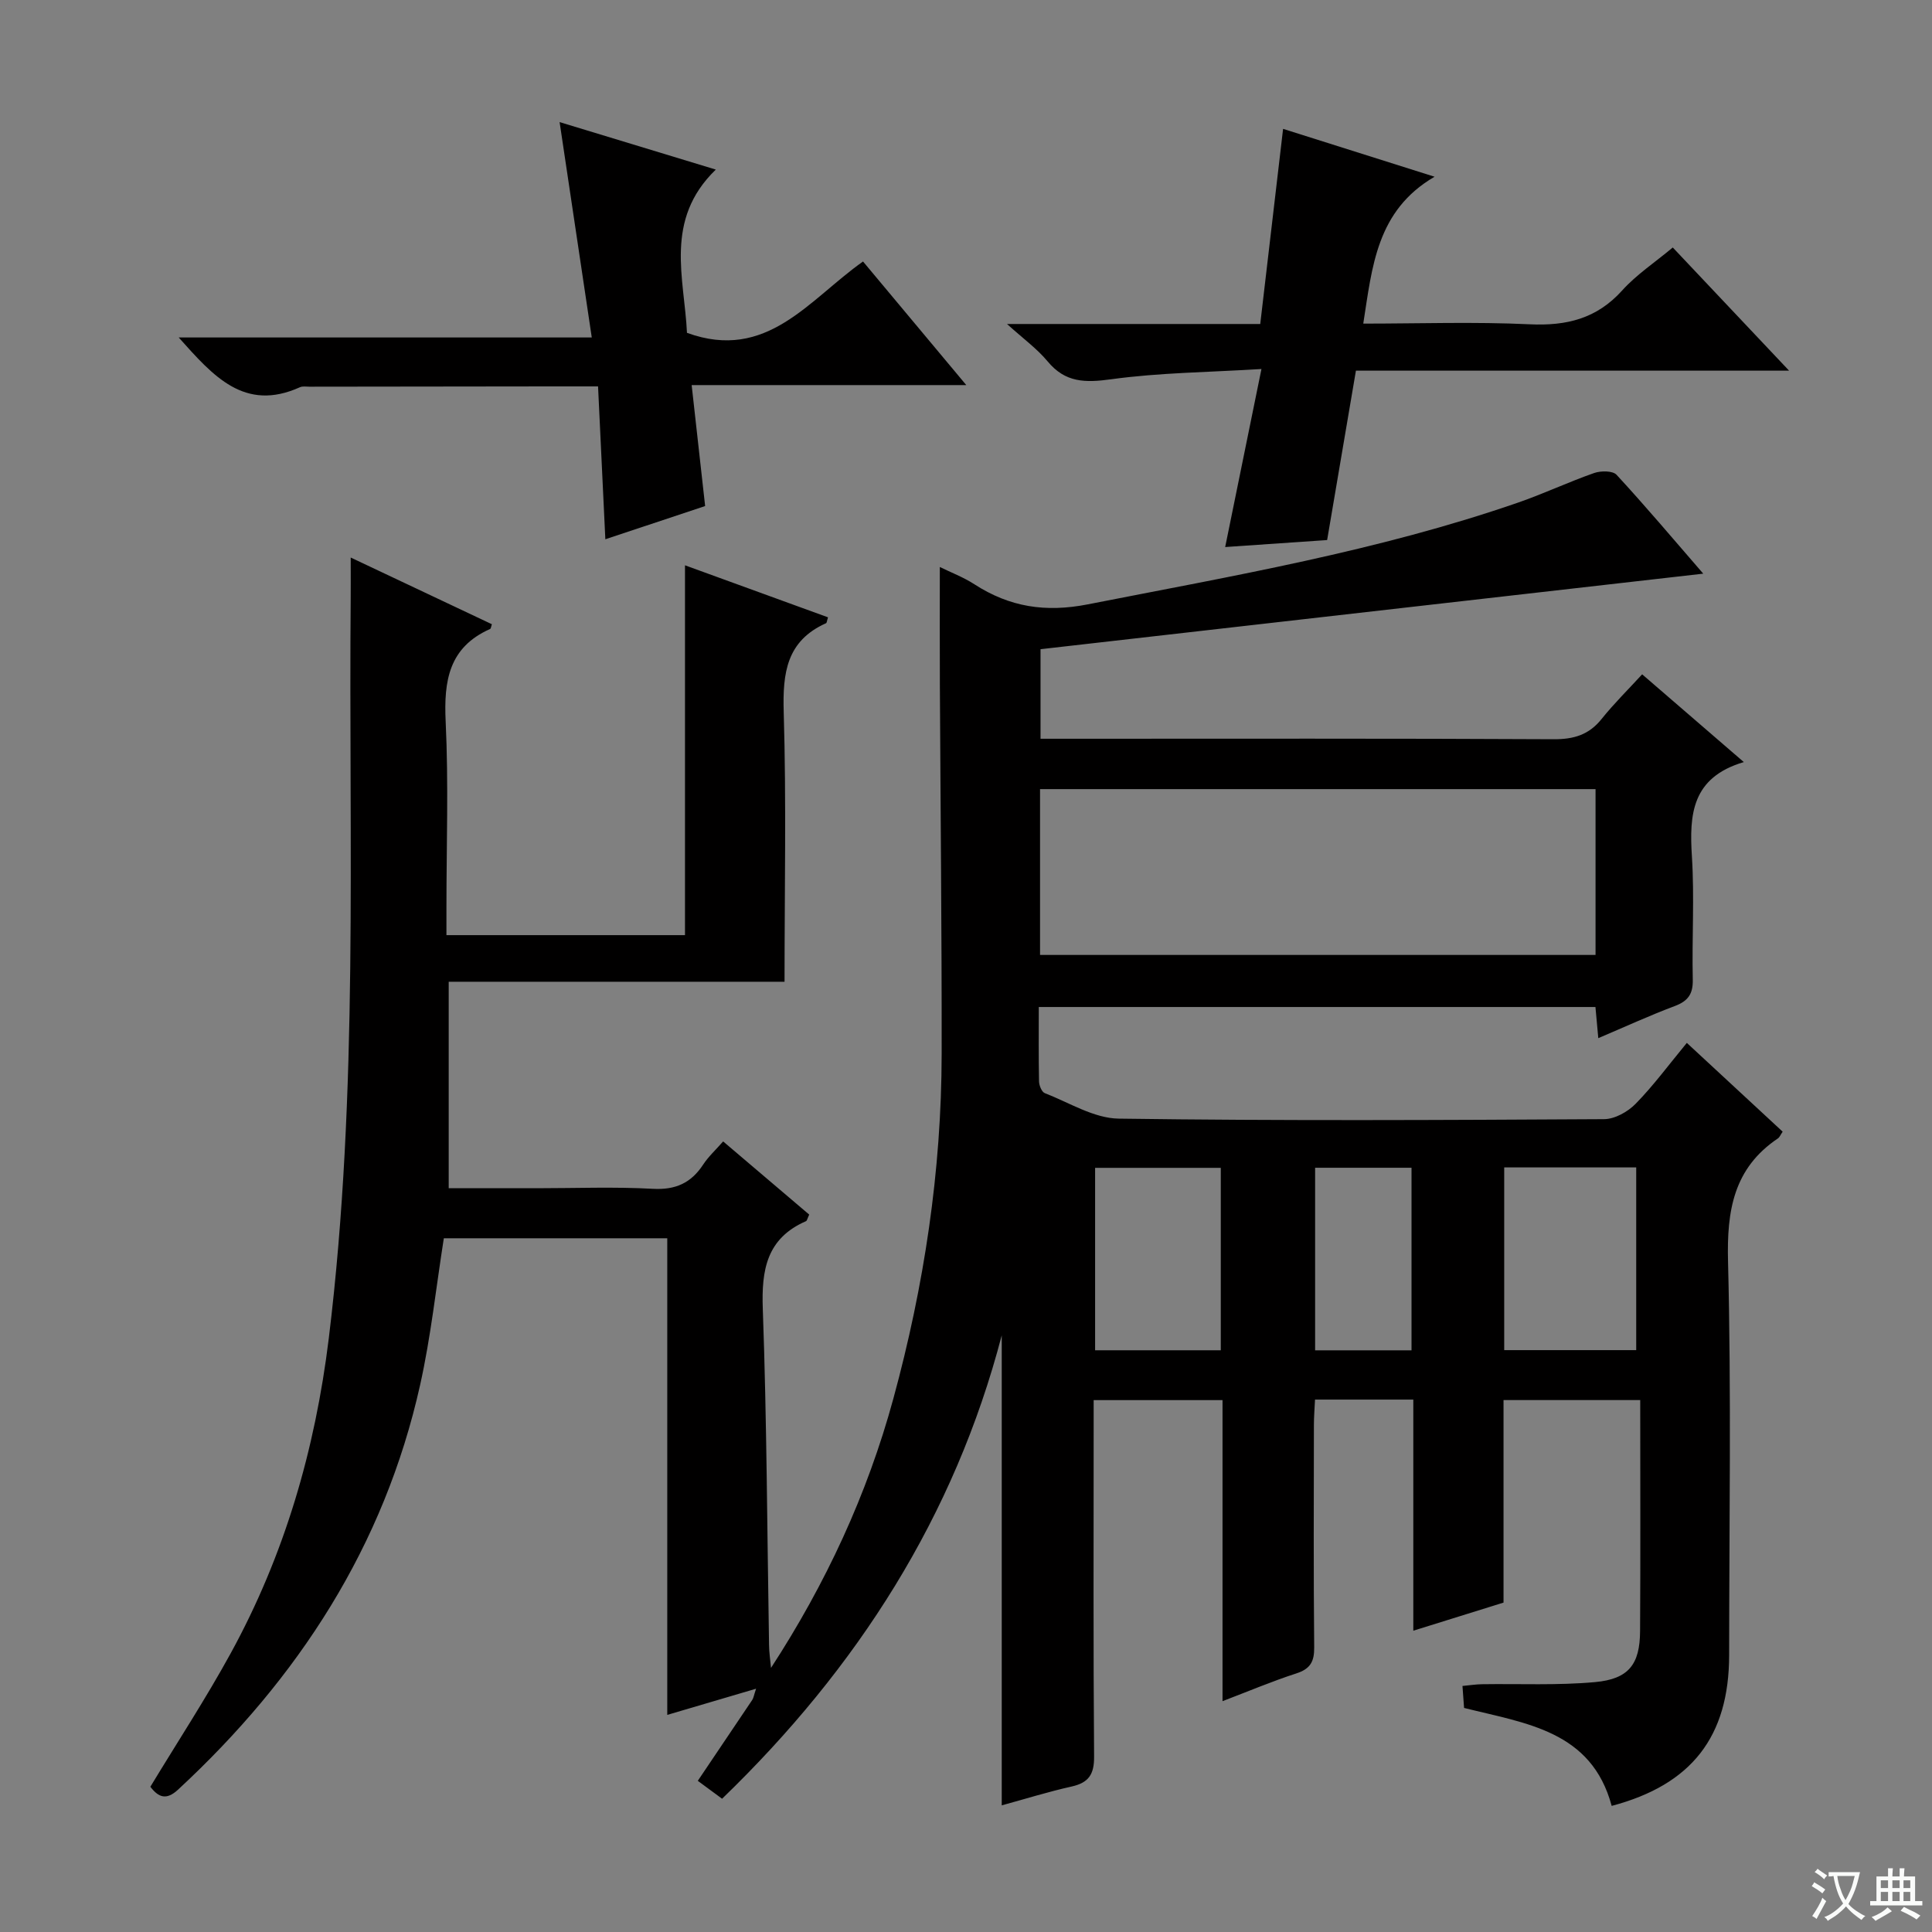 <svg enable-background="new 0 0 400 400" viewBox="0 0 400 400" xmlns="http://www.w3.org/2000/svg"><rect x="0" y="0" width="400" height="400" fill="#808080" stroke="none"/><path d="m377.9 391.2c-.2.3-.4.5-.6.8-.7-.6-1.4-1-2.2-1.5.2-.3.4-.5.5-.8.6.4 1.4.8 2.3 1.5zm-1.8 6.1c-.2-.2-.5-.4-.9-.6.4-.6.8-1.2 1.2-1.9s.7-1.3.9-1.9c.3.3.5.5.8.7-.7 1.3-1.4 2.6-2 3.7zm2.2-9c-.3.3-.5.5-.6.8-.6-.6-1.3-1.1-2-1.5.3-.3.5-.5.6-.7.6.5 1.3.9 2 1.4zm.3.2v-.9h2 4.5c-.3 1.3-.6 2.5-1 3.6s-.9 2.1-1.4 3c.4.5 1 1 1.6 1.4s1.2.8 1.9 1.1c-.3.2-.5.4-.8.8-.4-.3-1-.7-1.6-1.2s-1.2-1.1-1.6-1.6c-.5.6-1.1 1.1-1.7 1.6s-1.4.9-2.1 1.4c-.1-.3-.3-.5-.7-.8.6-.2 1.2-.5 1.9-1s1.4-1.1 2-1.8c-.5-.8-.9-1.6-1.2-2.5s-.6-2-.8-3.2c-.4.1-.7.1-1 .1zm2.5 2.7c.3 1 .7 1.7 1 2.2.3-.5.6-1.1 1-2s.6-1.9.9-3h-3.2-.4c.1.9.3 1.8.7 2.8z" fill="#fafbfa"/><path d="m396.5 388.5v1.5 3.6h1.5v.9c-.4 0-1 0-1.7 0h-7.9c-.5 0-.9 0-1.2 0v-.9h1.3v-3.5c0-.7 0-1.2 0-1.6h2.4c0-.8 0-1.4 0-1.7h1c0 .3-.1.8-.1 1.7h1.5c0-.8 0-1.4 0-1.7h1c0 .3-.1.9-.1 1.7zm-8.2 9.2c-.2-.3-.5-.5-.8-.8.8-.3 1.4-.6 1.9-.9s1-.7 1.4-1.1c.3.3.6.5.9.8-1.6 1-2.8 1.6-3.4 2zm2.6-6.8v-1.6h-1.5v1.6zm0 2.7v-1.9h-1.5v1.9zm2.4-2.7v-1.6h-1.5v1.6zm0 2.7v-1.9h-1.5v1.9zm.2 2 .7-.8c.4.2.9.5 1.6.8s1.3.7 1.8 1c-.3.3-.5.5-.8.8-.4-.3-1.5-1-3.3-1.8zm2-4.7v-1.6h-1.4v1.6zm0 2.7v-1.9h-1.4v1.9z" fill="#fafbfa"/><g fill="#010000"><path d="m159.63 345.32c11.35-17.45 19.92-35.9 25.33-55.75 6.37-23.36 9.97-47.13 10-71.36.03-25.45-.24-50.91-.37-76.36-.04-7.96-.01-15.93-.01-24.46 2.27 1.12 4.88 2.1 7.16 3.58 7.29 4.71 14.71 5.88 23.51 4.15 29.96-5.89 60.07-11.03 89.04-21.06 5.32-1.84 10.45-4.27 15.77-6.13 1.38-.48 3.84-.49 4.63.37 5.97 6.46 11.64 13.19 17.95 20.47-46.05 5.25-91.43 10.42-137.21 15.64v18.54h5.75c33.5 0 66.99-.08 100.49.1 4.18.02 7.3-.91 9.93-4.2 2.59-3.23 5.56-6.15 8.39-9.24 7.15 6.18 13.68 11.81 21.05 18.17-10.81 3.19-11.3 10.87-10.75 19.54.54 8.47-.01 16.99.18 25.49.07 2.97-.96 4.44-3.72 5.48-5.22 1.96-10.29 4.29-15.84 6.65-.23-2.48-.39-4.27-.59-6.45-38.28 0-76.47 0-115.25 0 0 5.17-.05 10.29.05 15.4.02.85.56 2.19 1.19 2.43 5.06 1.96 10.17 5.21 15.31 5.28 33.49.47 66.99.3 100.48.11 2.22-.01 4.92-1.52 6.54-3.18 3.7-3.78 6.86-8.08 10.6-12.61 6.77 6.27 13.3 12.32 19.84 18.38-.43.62-.62 1.15-.99 1.4-9.18 6.19-10.59 14.95-10.32 25.47.69 27.15.24 54.32.23 81.48-.01 16.92-7.78 26.87-24.32 31.24-4.18-15.56-17.71-17.06-30.56-20.28-.09-1.23-.19-2.68-.33-4.55 1.49-.14 2.75-.34 4.02-.36 7.82-.12 15.68.27 23.44-.44 6.96-.64 9.27-3.68 9.31-10.54.1-15.8.03-31.61.03-47.85-9.85 0-18.88 0-28.3 0v41.93c-6.1 1.9-12 3.74-18.68 5.82 0-16.38 0-31.96 0-47.85-7.01 0-13.43 0-20.35 0-.08 1.79-.23 3.54-.23 5.3-.02 15.33-.09 30.66.06 45.99.03 2.96-.8 4.46-3.69 5.4-5.01 1.62-9.89 3.69-15.29 5.75 0-21 0-41.44 0-62.33-8.85 0-17.37 0-26.68 0v5.82c0 22.66-.09 45.33.09 67.99.03 3.67-1.12 5.4-4.65 6.19-4.84 1.08-9.59 2.57-14.47 3.9 0-32.56 0-64.94 0-97.32-9.77 37.44-29.85 68.85-57.9 95.95-1.75-1.29-3.43-2.53-5.03-3.71 3.85-5.71 7.57-11.22 11.27-16.74.27-.4.33-.93.8-2.33-6.3 1.86-12.05 3.55-18.39 5.42 0-33.03 0-65.71 0-98.68-15.8 0-31.05 0-46.26 0-1.6 10.14-2.68 20.36-4.9 30.33-7.44 33.42-25.23 60.77-50.13 83.83-2.37 2.19-3.99 1.68-5.73-.6 5.56-9.19 11.46-18.2 16.62-27.61 11.15-20.34 17.49-42.14 20.32-65.22 6.25-51.1 4.09-102.39 4.54-153.63.02-2.32 0-4.63 0-8.04 10.23 4.83 19.73 9.32 29.23 13.81-.16.44-.19.91-.38.99-8.53 3.79-9.59 10.72-9.19 19.15.61 12.8.16 25.66.16 38.49v5.74h49.39c0-25.37 0-50.83 0-76.57 9.74 3.54 19.67 7.15 29.61 10.77-.22.69-.24 1.14-.41 1.22-8.18 3.66-9 10.3-8.76 18.4.55 18.43.17 36.89.17 55.83-22.2 0-45.64 0-69.53 0v42.75h18.27c8 0 16.02-.32 23.99.12 4.73.26 7.93-1.21 10.44-5.04 1.07-1.63 2.56-2.99 4.12-4.77 6.16 5.23 12.04 10.24 17.82 15.15-.38.8-.45 1.27-.67 1.36-8.14 3.56-9.24 10.06-8.94 18.21.83 23.12.9 46.28 1.29 69.42.01 1.61.26 3.23.41 4.86zm170.71-181.94c-38.66 0-76.84 0-115.01 0v34.33h115.01c0-11.54 0-22.79 0-34.33zm-18.91 78.32v37.83h27.33c0-12.71 0-25.12 0-37.83-9.14 0-18.06 0-27.33 0zm-58.68 37.86c0-12.81 0-25.2 0-37.77-8.78 0-17.31 0-26.02 0v37.77zm39.49.01c0-12.87 0-25.23 0-37.8-6.89 0-13.42 0-19.96 0v37.8z"/><path d="m208.49 67.08h52.43c1.59-13.55 3.12-26.68 4.73-40.4 9.91 3.13 19.96 6.31 31.36 9.91-12.04 7.02-12.91 18.65-14.76 30.41 11.54 0 23.01-.4 34.45.14 7.62.36 13.87-1.15 19.14-6.99 2.96-3.29 6.78-5.81 10.49-8.91 7.96 8.43 15.7 16.63 24.08 25.5-30.31 0-59.83 0-89.68 0-2.02 11.87-3.96 23.27-5.96 35.07-6.8.47-13.68.94-21.11 1.45 2.51-12.31 4.87-23.92 7.51-36.86-11.02.68-21.14.75-31.09 2.12-5.39.74-9.52.74-13.2-3.72-2.17-2.61-5.01-4.66-8.39-7.72z"/><path d="m37 69.87h85.52c-2.24-15.02-4.43-29.63-6.66-44.59 10.17 3.09 20.66 6.28 32.34 9.83-10.78 10.42-6.49 22.53-5.97 33.8 16.56 6.03 25.28-6.9 36.45-14.77 6.96 8.34 13.86 16.59 21.38 25.59-19.21 0-37.54 0-56.86 0 .96 8.6 1.85 16.56 2.79 25.04-6.71 2.23-13.56 4.51-20.66 6.88-.51-10.73-1-20.95-1.51-31.65-3.67 0-6.79 0-9.91 0-16.62.02-33.23.04-49.85.06-.67 0-1.42-.14-1.98.12-11.47 5.16-17.94-2.32-25.08-10.31z"/></g></svg>